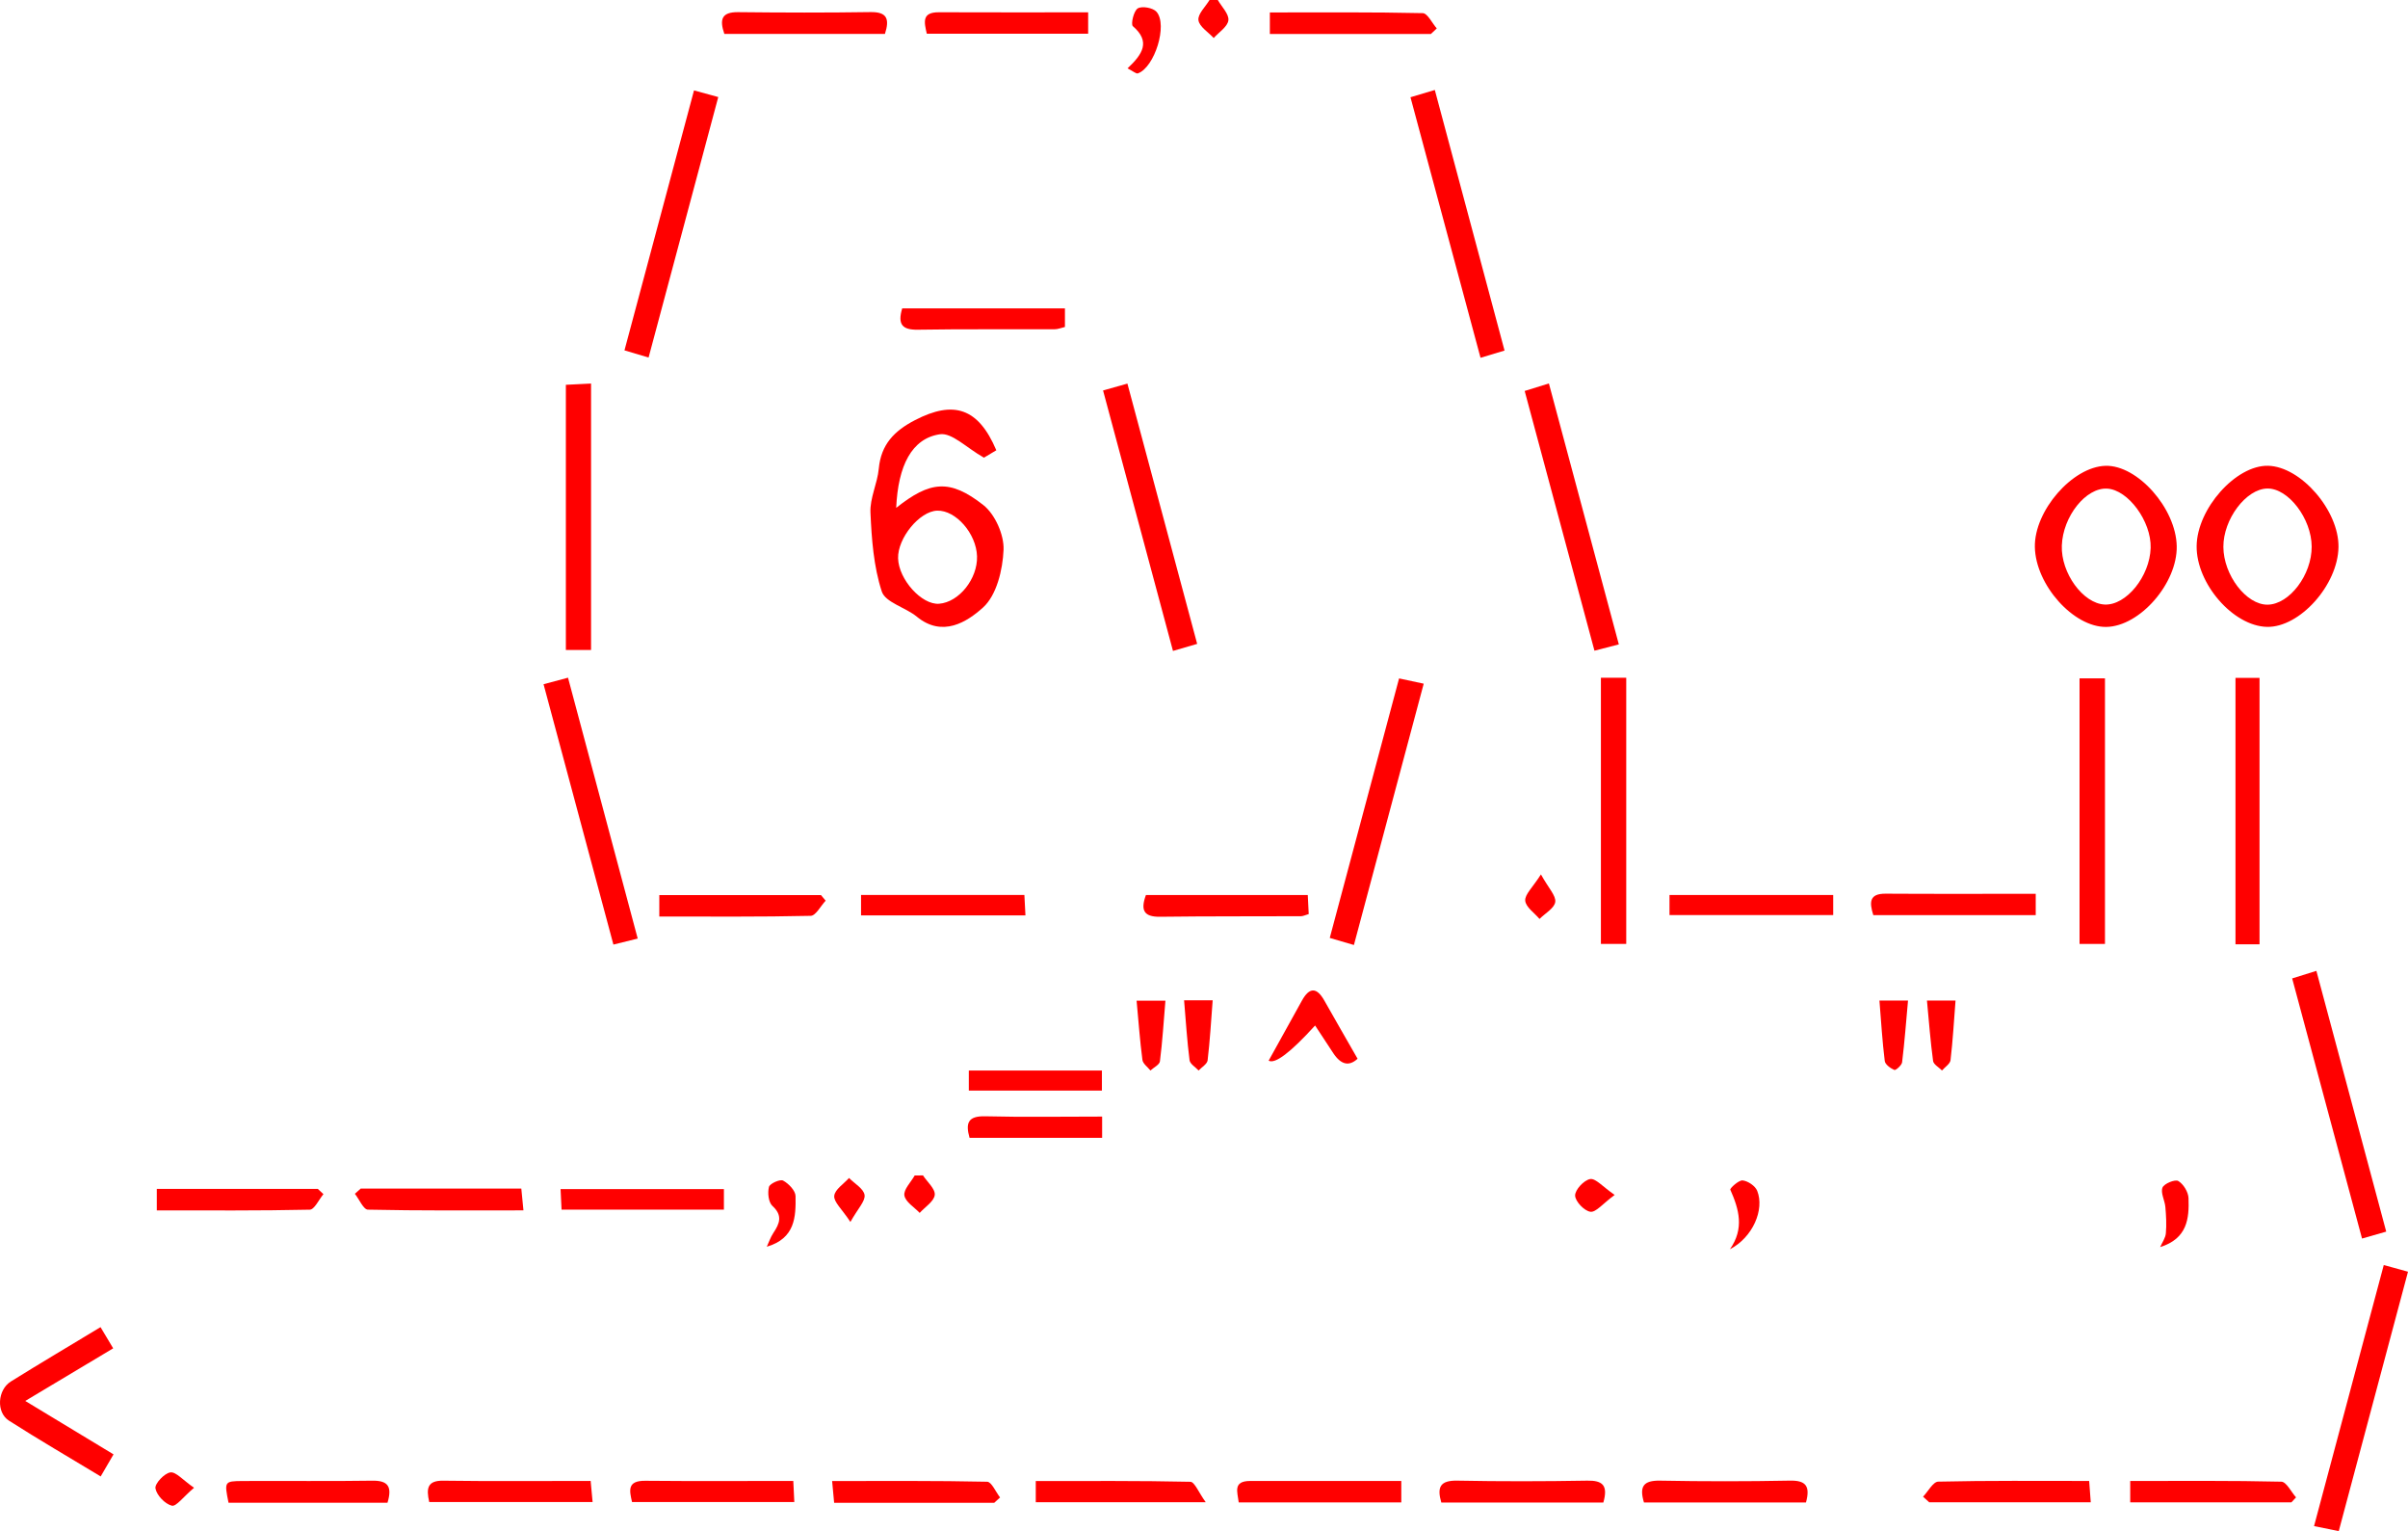 <?xml version="1.0" encoding="UTF-8"?>
<svg id="b" data-name="Layer 2" xmlns="http://www.w3.org/2000/svg" width="536.122" height="340.784" viewBox="0 0 536.122 340.784">
  <g id="c" data-name="b">
    <g id="d" data-name="c">
      <g>
        <path d="m199.531,113.039c7.528-5.985,11.935-6.5,19.396-.63,2.612,2.055,4.642,6.631,4.506,9.956-.181,4.449-1.54,10.119-4.57,12.851-3.549,3.2-9.028,6.739-14.736,2.043-2.518-2.072-7.011-3.166-7.81-5.616-1.811-5.553-2.257-11.657-2.518-17.569-.142-3.215,1.546-6.467,1.853-9.754.502-5.388,3.419-8.405,8.079-10.816,8.589-4.445,14.087-2.725,18.091,6.715-1.299.776-2.653,1.586-2.758,1.648-3.872-2.185-7.116-5.606-9.799-5.211-6.264.921-9.324,6.986-9.734,16.383h0Zm17.997,10.778c-.154-5.063-4.73-10.298-8.88-10.159-3.919.131-8.82,6.113-8.694,10.609.133,4.72,5.265,10.404,9.128,10.109,4.427-.338,8.598-5.553,8.445-10.56h0Z" fill="red"/>
        <path d="m520.646,121.77c-.128,8.435-8.628,17.915-15.919,17.754-7.519-.166-15.757-9.627-15.663-17.988.093-8.307,8.732-18.018,15.893-17.866,7.308.155,15.812,9.966,15.689,18.101h0Zm-25.63-.054c.027,6.287,5.109,12.925,9.853,12.867,4.854-.059,9.846-6.644,9.808-12.939-.038-6.222-5.205-12.984-9.869-12.915-4.725.07-9.817,6.824-9.791,12.987h-.001Z" fill="red"/>
        <path d="m484.631,121.56c.163,8.26-8.22,17.868-15.684,17.977-7.29.106-15.748-9.356-15.901-17.788-.147-8.07,8.365-17.855,15.719-18.071,7.126-.209,15.7,9.454,15.866,17.881h0Zm-5.805.386c.176-5.888-5.009-12.947-9.692-13.194-4.732-.25-9.847,6.178-10.084,12.672-.223,6.113,4.725,12.914,9.552,13.13,4.786.214,10.034-6.258,10.224-12.608h0Z" fill="red"/>
        <path d="m131.594,144.662h-5.608v-59.015c1.77-.089,3.493-.175,5.608-.281v59.296Z" fill="red"/>
        <path d="m462.994,210.093v-59.106h5.662v59.106h-5.662Z" fill="red"/>
        <path d="m356.429,150.848h5.64v59.241h-5.64v-59.241Z" fill="red"/>
        <path d="m497.713,150.878h5.354v59.298h-5.354v-59.298Z" fill="red"/>
        <path d="m245.588,86.906c2.078-.587,3.485-.984,5.421-1.53,5.159,19.243,10.258,38.263,15.531,57.932-1.679.49-3.28.957-5.385,1.572-5.232-19.486-10.341-38.512-15.567-57.973h0Z" fill="red"/>
        <path d="m531.273,274.125c-1.985.569-3.525,1.01-5.385,1.543-5.222-19.436-10.341-38.494-15.554-57.895,1.73-.541,3.247-1.016,5.39-1.687,5.193,19.383,10.288,38.401,15.549,58.04h0Z" fill="red"/>
        <path d="m360.419,143.424c-1.913.495-3.44.89-5.425,1.404-5.226-19.447-10.344-38.491-15.536-57.81,1.739-.54,3.266-1.014,5.391-1.673,5.172,19.293,10.274,38.322,15.571,58.079h-.001Z" fill="red"/>
        <path d="m141.981,208.898c-2.038.505-3.439.852-5.411,1.34-5.184-19.316-10.332-38.5-15.552-57.948,1.971-.528,3.37-.902,5.445-1.458,5.177,19.37,10.298,38.536,15.518,58.066Z" fill="red"/>
        <path d="m334.975,78.024c-1.98.596-3.372,1.016-5.346,1.611-5.196-19.319-10.339-38.443-15.597-57.992,1.872-.559,3.362-1.004,5.42-1.618,5.19,19.391,10.271,38.378,15.523,58h0Z" fill="red"/>
        <path d="m301.439,210.331c-2.008-.588-3.408-.998-5.378-1.574,5.157-19.3,10.245-38.342,15.433-57.761,1.84.395,3.359.721,5.484,1.177-5.211,19.504-10.303,38.559-15.539,58.159h0Z" fill="red"/>
        <path d="m530.728,281.562c1.958.54,3.355.925,5.394,1.488-5.151,19.292-10.229,38.307-15.417,57.734-1.926-.39-3.46-.7-5.501-1.114,5.2-19.467,10.283-38.495,15.523-58.109h0Z" fill="red"/>
        <path d="m144.402,79.579c-2.111-.628-3.511-1.045-5.369-1.598,5.175-19.339,10.269-38.377,15.482-57.859,1.893.519,3.389.929,5.399,1.48-5.2,19.435-10.293,38.47-15.512,57.977Z" fill="red"/>
        <path d="m22.382,295.385c1.08,1.807,1.836,3.072,2.818,4.716-6.42,3.841-12.743,7.623-19.578,11.712,6.838,4.137,13.164,7.964,19.653,11.889-.963,1.654-1.776,3.051-2.861,4.915-6.958-4.208-13.781-8.178-20.427-12.425-2.868-1.833-2.55-6.849.43-8.706,6.458-4.024,13.009-7.898,19.965-12.101h0Z" fill="red"/>
        <path d="m255.129,199.213h36.038c.072,1.453.14,2.848.209,4.233-.783.227-1.246.476-1.71.478-10.461.044-20.923-.011-31.382.123-3.601.046-4.407-1.431-3.155-4.835h0Z" fill="red"/>
        <path d="m453.239,198.935v4.744h-36.164c-.9-2.867-.907-4.792,2.742-4.769,10.946.07,21.893.025,33.422.025Z" fill="red"/>
        <path d="m183.827,200.464c-1.109,1.176-2.195,3.348-3.331,3.374-11.135.256-22.279.154-33.708.154v-4.764h36.002c.346.412.691.824,1.037,1.236h0Z" fill="red"/>
        <path d="m191.705,203.744v-4.549h36.367c.077,1.488.149,2.874.236,4.549h-36.603Z" fill="red"/>
        <path d="m371.702,199.202h36.444v4.466h-36.444v-4.466Z" fill="red"/>
        <path d="m237.099,68.636v4.139c-.77.178-1.545.509-2.321.512-10.141.04-20.283-.07-30.421.097-3.451.057-4.565-1.149-3.489-4.748h36.232,0Z" fill="red"/>
        <path d="m221.356,334.483h-35.643c-.13-1.41-.257-2.782-.448-4.848,11.765,0,23.147-.09,34.521.159.981.021,1.914,2.279,2.869,3.498-.433.397-.866.794-1.3,1.191h.001Z" fill="red"/>
        <path d="m230.605,334.357v-4.716c11.592,0,23.012-.089,34.424.164.944.021,1.836,2.366,3.419,4.552h-37.843Z" fill="red"/>
        <path d="m311.986,329.619v4.778h-36.194c-.279-2.338-1.359-4.774,2.575-4.776,11.069-.006,22.138-.002,33.619-.002h0Z" fill="red"/>
        <path d="m356.972,334.423h-36.077c-.999-3.438-.265-4.946,3.568-4.872,9.639.185,19.285.169,28.924.002,3.353-.058,4.703.969,3.585,4.87Z" fill="red"/>
        <path d="m402.083,334.416h-36.068c-1.076-3.564-.14-4.934,3.605-4.864,9.635.179,19.279.181,28.914-.005,3.464-.067,4.562,1.155,3.549,4.869h0Z" fill="red"/>
        <path d="m161.172,269.226h-36.145c-.074-1.536-.141-2.902-.221-4.57h36.367v4.57h0Z" fill="red"/>
        <path d="m80.304,264.55h35.762c.138,1.404.274,2.788.476,4.846-11.782,0-23.21.091-34.631-.16-.992-.022-1.934-2.3-2.899-3.529.431-.385.862-.771,1.292-1.156h0Z" fill="red"/>
        <path d="m72.01,265.787c-1.012,1.204-2.001,3.432-3.039,3.455-11.244.252-22.496.157-34.058.157v-4.78h35.85c.416.389.832.778,1.248,1.167h0Z" fill="red"/>
        <path d="m510.159,334.387h-35.881v-4.762c11.445,0,22.551-.104,33.649.159,1.118.027,2.182,2.273,3.272,3.49-.346.371-.693.742-1.039,1.112h0Z" fill="red"/>
        <path d="m428.151,333.121c1.126-1.167,2.23-3.322,3.382-3.348,11.071-.256,22.149-.153,33.602-.153.127,1.697.23,3.064.356,4.75h-35.965c-.458-.416-.916-.832-1.374-1.249h0Z" fill="red"/>
        <path d="m197.025,7.547h-35.758c-1.098-3.209-.63-4.883,3.087-4.841,9.819.11,19.642.136,29.46-.014,3.664-.056,4.29,1.497,3.211,4.855Z" fill="red"/>
        <path d="m242.269,2.747v4.763h-35.923c-.61-2.624-1.125-4.795,2.674-4.779,10.912.046,21.825.016,33.25.016h0Z" fill="red"/>
        <path d="m318.586,7.556h-35.863V2.77c11.54,0,22.792-.095,34.036.155,1.067.024,2.085,2.215,3.126,3.4-.433.41-.866.821-1.299,1.231Z" fill="red"/>
        <path d="m176.62,329.615c.088,1.813.148,3.067.227,4.69h-36.133c-.587-2.578-1.112-4.763,2.954-4.724,10.782.102,21.566.035,32.951.035h0Z" fill="red"/>
        <path d="m95.562,334.309c-.679-3.024-.441-4.796,3.119-4.747,10.793.148,21.589.053,32.821.053.148,1.595.276,2.975.436,4.694h-36.376Z" fill="red"/>
        <path d="m86.274,334.47h-35.393c-.949-4.709-.949-4.81,3.123-4.837,9.616-.063,19.235.08,28.849-.073,3.472-.056,4.533,1.229,3.42,4.91h0Z" fill="red"/>
        <path d="m245.331,238.273v4.462h-29.631v-4.462h29.631Z" fill="red"/>
        <path d="m245.379,248.521v4.733h-29.516c-.894-3.215-.45-4.897,3.511-4.798,8.46.212,16.928.065,26.005.065Z" fill="red"/>
        <path d="m292.796,228.246c-5.48,6.028-8.927,8.638-10.342,7.829,2.472-4.459,4.946-8.93,7.427-13.398,1.662-2.992,3.293-2.953,4.969.016,2.448,4.336,4.939,8.647,7.405,12.955-1.892,1.748-3.689,1.344-5.391-1.212-1.346-2.027-2.673-4.066-4.069-6.191h.001Z" fill="red"/>
        <path d="m263.627,222.644h6.366c-.358,4.6-.603,8.997-1.127,13.36-.099.822-1.308,1.51-2.005,2.261-.701-.759-1.909-1.453-2.016-2.289-.548-4.248-.811-8.532-1.218-13.332Z" fill="red"/>
        <path d="m253.054,222.724h6.419c-.394,4.699-.668,9.115-1.224,13.496-.096.76-1.381,1.369-2.117,2.047-.618-.784-1.669-1.512-1.781-2.363-.555-4.232-.862-8.497-1.297-13.18h0Z" fill="red"/>
        <path d="m429.021,222.702h6.364c-.352,4.512-.601,8.901-1.114,13.259-.098.83-1.241,1.536-1.902,2.299-.689-.704-1.878-1.34-1.984-2.123-.59-4.362-.918-8.759-1.363-13.435h0Z" fill="red"/>
        <path d="m418.441,222.7h6.364c-.423,4.684-.764,9.219-1.315,13.728-.082.674-1.419,1.846-1.721,1.718-.87-.369-2.049-1.219-2.146-1.999-.543-4.374-.803-8.784-1.181-13.447h-.001Z" fill="red"/>
        <path d="m480.942,277.569c.444-1.019,1.176-2.012,1.269-3.061.171-1.941.062-3.923-.11-5.872-.13-1.472-1.098-3.138-.641-4.307.346-.885,2.804-1.889,3.515-1.47,1.147.676,2.233,2.458,2.281,3.811.162,4.507-.229,8.994-6.314,10.899h0Z" fill="red"/>
        <path d="m385.148,278.051c3.261-4.626,2.021-8.919.088-13.263-.123-.277,1.871-2.153,2.747-2.058,1.181.129,2.802,1.219,3.238,2.299,1.685,4.182-.975,10.384-6.072,13.022h-.001Z" fill="red"/>
        <path d="m251.038,15.217c3.337-3.147,5.204-5.937,1.184-9.39-.496-.426.195-3.418,1.095-3.961.946-.571,3.38-.135,4.162.749,2.573,2.906-.426,12.409-4.139,13.716-.389.137-1.044-.48-2.302-1.113h0Z" fill="red"/>
        <path d="m170.718,277.491c.478-1.024.838-2.127,1.456-3.057,1.392-2.095,2.155-3.874-.205-6.034-.878-.805-1.1-2.924-.766-4.225.192-.748,2.477-1.768,3.146-1.409,1.233.661,2.754,2.235,2.774,3.451.075,4.623-.07,9.403-6.406,11.274h.001Z" fill="red"/>
        <path d="m359.49,265.958c-2.644,1.945-4.164,3.911-5.399,3.745-1.359-.182-3.388-2.314-3.403-3.616-.014-1.29,1.978-3.432,3.348-3.661,1.219-.204,2.79,1.7,5.454,3.532Z" fill="red"/>
        <path d="m205.494,261.613c.952,1.457,2.769,3.009,2.62,4.343-.16,1.441-2.158,2.678-3.354,4.004-1.209-1.284-3.179-2.449-3.405-3.888-.209-1.327,1.453-2.949,2.291-4.44.616-.006,1.232-.012,1.848-.019h0Z" fill="red"/>
        <path d="m189.334,271.972c-1.91-2.899-3.718-4.434-3.598-5.797.125-1.416,2.117-2.667,3.292-3.99,1.23,1.251,3.258,2.386,3.461,3.786.198,1.363-1.471,2.997-3.156,6.002h.001Z" fill="red"/>
        <path d="m271.134,0c.86,1.512,2.515,3.114,2.358,4.512-.16,1.422-2.105,2.644-3.269,3.953-1.21-1.318-3.216-2.534-3.401-3.983-.174-1.367,1.569-2.977,2.469-4.481.614,0,1.228-.001,1.843-.002h0Z" fill="red"/>
        <path d="m343.076,194.621c1.707,3.079,3.381,4.736,3.188,6.136-.192,1.392-2.259,2.527-3.504,3.774-1.136-1.35-3.063-2.634-3.18-4.067-.113-1.384,1.64-2.92,3.496-5.843Z" fill="red"/>
        <path d="m43.203,331.135c-2.369,2.005-3.972,4.236-4.95,3.989-1.523-.384-3.374-2.32-3.641-3.851-.182-1.045,1.972-3.358,3.311-3.556,1.237-.183,2.779,1.695,5.28,3.419h0Z" fill="red"/>
      </g>
    </g>
  </g>
</svg>